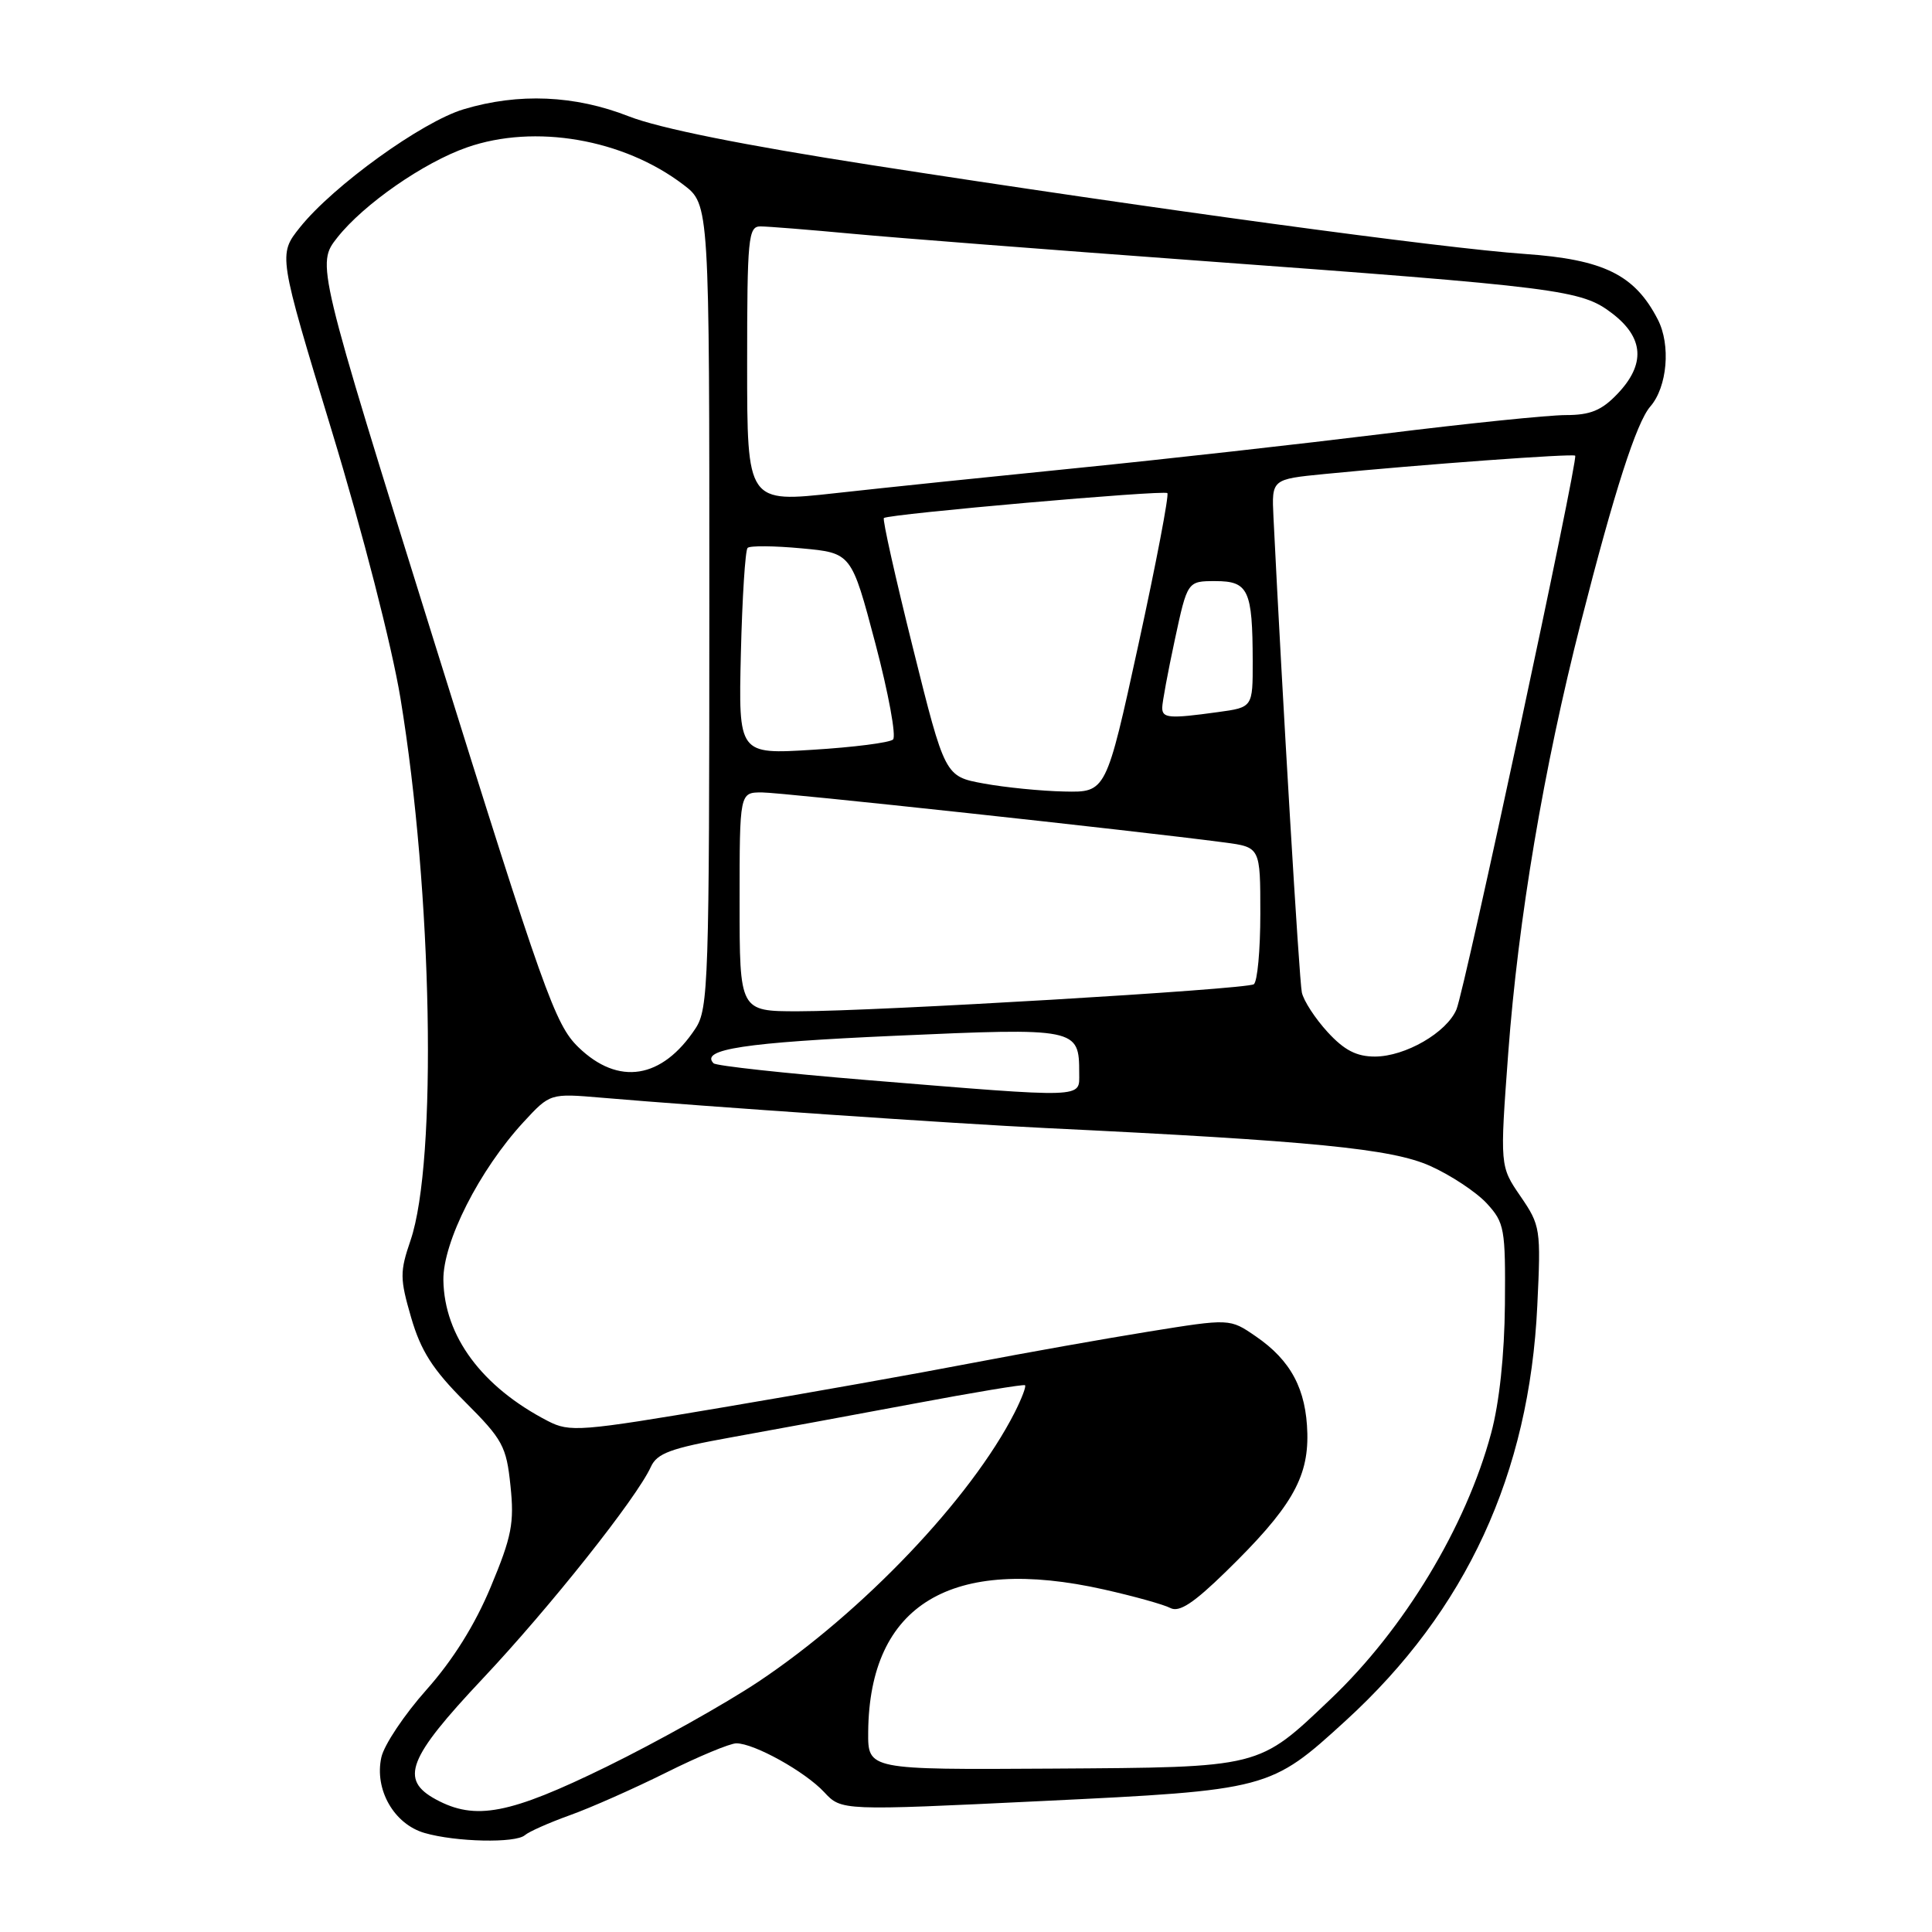 <?xml version="1.0" encoding="UTF-8" standalone="no"?>
<!DOCTYPE svg PUBLIC "-//W3C//DTD SVG 1.1//EN" "http://www.w3.org/Graphics/SVG/1.1/DTD/svg11.dtd" >
<svg xmlns="http://www.w3.org/2000/svg" xmlns:xlink="http://www.w3.org/1999/xlink" version="1.1" viewBox="0 0 256 256">
 <g >
 <path fill="currentColor"
d=" M 69.55 243.17 C 70.07 242.71 72.75 241.52 75.50 240.53 C 78.25 239.55 84.00 237.00 88.28 234.87 C 92.55 232.74 96.73 231.00 97.57 231.00 C 99.94 231.00 106.68 234.75 109.21 237.47 C 111.50 239.93 111.50 239.93 138.00 238.65 C 168.10 237.20 168.31 237.14 178.31 228.00 C 194.29 213.40 202.65 195.29 203.70 173.00 C 204.19 162.82 204.12 162.38 201.47 158.51 C 198.74 154.53 198.74 154.53 199.85 139.51 C 201.17 121.81 204.54 101.79 209.48 82.45 C 213.90 65.11 216.84 55.98 218.67 53.87 C 220.93 51.28 221.41 45.69 219.66 42.32 C 216.61 36.40 212.49 34.38 202.04 33.65 C 191.11 32.89 152.99 27.70 115.50 21.88 C 98.46 19.23 87.37 17.00 83.33 15.42 C 76.17 12.61 68.72 12.29 61.43 14.48 C 55.90 16.14 44.15 24.62 39.75 30.12 C 36.86 33.74 36.86 33.74 43.97 57.12 C 48.06 70.56 51.92 85.60 53.06 92.50 C 57.30 118.25 57.96 153.88 54.40 164.35 C 52.97 168.53 52.98 169.42 54.48 174.59 C 55.77 179.01 57.34 181.47 61.59 185.72 C 66.62 190.75 67.10 191.63 67.64 196.87 C 68.16 201.80 67.81 203.60 65.04 210.24 C 62.95 215.28 60.01 219.97 56.52 223.89 C 53.59 227.18 50.89 231.21 50.53 232.86 C 49.59 237.13 52.21 241.71 56.26 242.88 C 60.41 244.08 68.32 244.25 69.55 243.17 Z  M 57.75 238.43 C 52.93 235.81 54.03 232.98 63.94 222.45 C 72.86 212.98 84.36 198.50 86.24 194.37 C 87.06 192.56 88.87 191.90 96.87 190.46 C 102.16 189.51 113.03 187.50 121.00 186.01 C 128.97 184.51 135.65 183.40 135.82 183.55 C 136.00 183.69 135.38 185.32 134.45 187.16 C 128.66 198.55 114.31 213.62 100.50 222.83 C 96.10 225.76 87.06 230.82 80.41 234.08 C 67.50 240.40 62.99 241.27 57.75 238.43 Z  M 115.04 229.50 C 115.19 212.61 126.04 206.06 146.30 210.62 C 150.26 211.51 154.21 212.61 155.08 213.07 C 156.26 213.68 158.16 212.43 162.45 208.24 C 171.01 199.89 173.36 195.90 173.23 189.95 C 173.09 184.09 171.07 180.27 166.38 177.06 C 162.96 174.71 162.96 174.71 152.23 176.44 C 146.33 177.39 135.78 179.27 128.78 180.61 C 121.79 181.96 106.98 184.60 95.87 186.47 C 76.84 189.69 75.50 189.79 72.59 188.29 C 63.85 183.77 58.87 177.05 58.75 169.63 C 58.68 164.58 63.52 155.03 69.37 148.68 C 72.89 144.87 72.89 144.87 79.70 145.45 C 93.47 146.63 126.84 148.91 138.50 149.47 C 173.98 151.18 184.41 152.21 189.50 154.49 C 192.25 155.72 195.62 157.96 197.00 159.45 C 199.36 162.02 199.49 162.79 199.41 172.84 C 199.35 179.51 198.67 185.90 197.58 189.92 C 194.26 202.29 186.06 215.86 176.34 225.11 C 166.65 234.33 167.28 234.17 139.36 234.35 C 115.00 234.50 115.00 234.50 115.04 229.50 Z  M 114.83 143.11 C 104.00 142.22 94.88 141.23 94.55 140.89 C 92.72 139.04 98.74 138.13 118.50 137.25 C 142.75 136.17 143.00 136.22 143.00 142.19 C 143.00 145.55 144.19 145.51 114.83 143.11 Z  M 76.63 138.75 C 73.55 135.76 72.03 131.48 57.60 85.25 C 41.92 34.99 41.92 34.99 44.71 31.46 C 48.20 27.05 56.14 21.53 61.88 19.53 C 70.86 16.39 82.62 18.42 90.56 24.48 C 94.00 27.10 94.00 27.10 93.99 80.30 C 93.99 130.10 93.87 133.68 92.16 136.27 C 87.73 142.99 81.94 143.91 76.63 138.75 Z  M 175.91 136.75 C 174.27 134.96 172.73 132.60 172.50 131.50 C 172.15 129.89 169.89 91.93 168.74 68.50 C 168.50 63.50 168.50 63.50 175.50 62.81 C 188.57 61.53 208.42 60.08 208.72 60.38 C 209.16 60.83 194.09 131.13 192.99 133.75 C 191.70 136.82 186.21 139.99 182.19 140.00 C 179.74 140.00 178.12 139.16 175.91 136.75 Z  M 98.00 119.50 C 98.00 105.00 98.00 105.00 100.96 105.00 C 103.60 105.00 150.26 110.05 162.25 111.63 C 167.00 112.26 167.00 112.26 167.00 121.07 C 167.00 125.92 166.61 130.12 166.13 130.42 C 165.03 131.10 116.14 134.00 105.75 134.00 C 98.00 134.00 98.00 134.00 98.00 119.50 Z  M 130.35 103.82 C 125.21 102.88 125.21 102.88 120.98 85.90 C 118.65 76.56 116.91 68.80 117.12 68.64 C 117.84 68.10 154.24 64.90 154.68 65.34 C 154.92 65.59 153.20 74.61 150.85 85.39 C 146.57 105.00 146.57 105.00 141.04 104.88 C 137.99 104.82 133.18 104.34 130.35 103.82 Z  M 98.17 86.56 C 98.35 79.19 98.75 72.91 99.06 72.60 C 99.37 72.29 102.59 72.32 106.22 72.66 C 112.82 73.27 112.82 73.27 115.99 85.26 C 117.73 91.85 118.78 97.58 118.33 97.99 C 117.87 98.41 113.08 99.02 107.67 99.35 C 97.85 99.96 97.85 99.96 98.17 86.56 Z  M 154.00 93.77 C 154.00 93.10 154.75 89.05 155.67 84.77 C 157.34 77.00 157.34 77.00 161.05 77.00 C 165.42 77.00 165.97 78.17 165.99 87.61 C 166.00 93.73 166.00 93.73 161.36 94.36 C 154.91 95.25 154.00 95.17 154.00 93.77 Z  M 99.00 48.32 C 99.00 31.54 99.15 30.00 100.75 30.00 C 101.71 30.00 107.22 30.44 113.00 30.98 C 118.78 31.52 139.03 33.09 158.00 34.48 C 206.98 38.07 209.52 38.40 213.60 41.51 C 217.84 44.74 218.07 48.27 214.31 52.20 C 212.22 54.39 210.72 55.00 207.48 55.00 C 205.20 55.00 194.37 56.11 183.42 57.47 C 172.46 58.82 154.28 60.86 143.00 61.99 C 131.72 63.12 117.21 64.62 110.75 65.34 C 99.00 66.64 99.00 66.64 99.00 48.32 Z "/>
</g>
</svg>